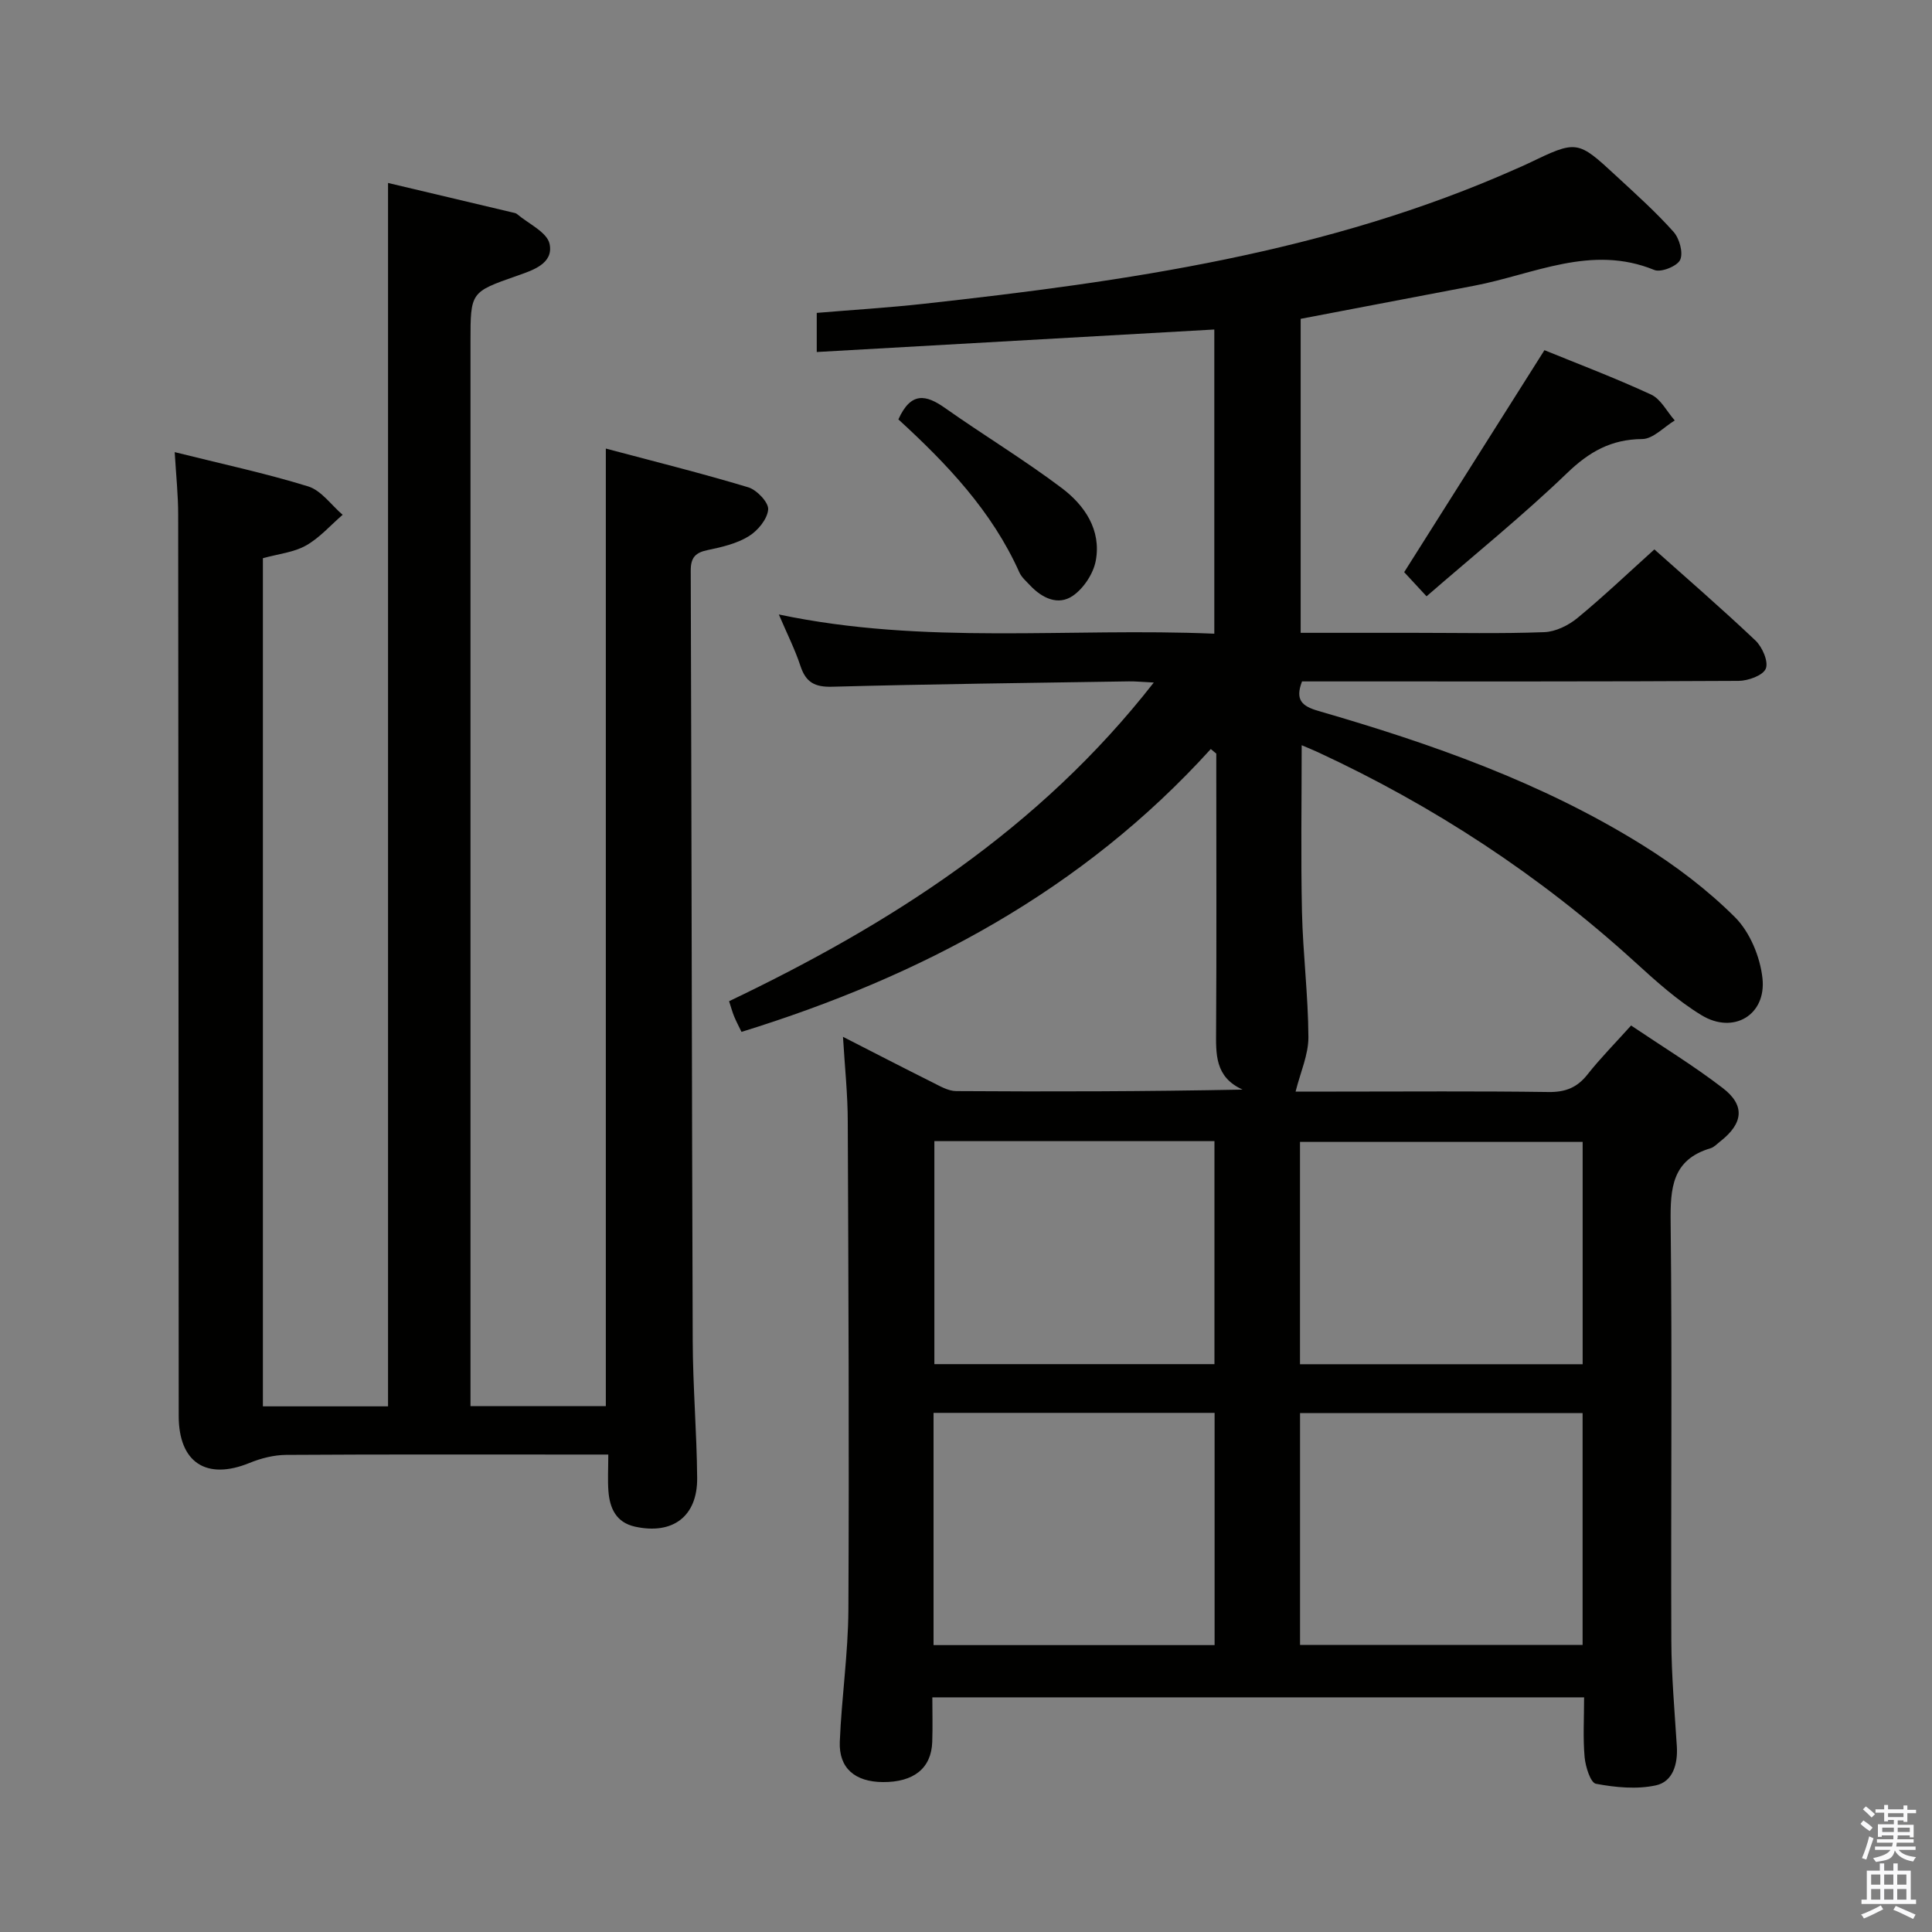<svg enable-background="new 0 0 400 400" viewBox="0 0 400 400" xmlns="http://www.w3.org/2000/svg"><rect x="0" y="0" width="400" height="400" fill="#808080" stroke="none"/><path d="m385.2 377.6.6-.7c.6.4 1.3.9 1.9 1.5l-.6.7c-.8-.5-1.4-1-1.9-1.5zm.3 7.1c.6-1.4 1.1-2.9 1.5-4.5.3.1.6.3.9.4-.5 1.4-1 2.9-1.5 4.4zm.2-10.1.6-.6c.7.5 1.3 1.1 1.9 1.6l-.7.7c-.6-.6-1.2-1.2-1.8-1.7zm8.4-.8h.8v.9h1.8v.7h-1.8v1.8h-.8v-.3h-1.2v.9h3.3v2.6h-.8v-.4h-2.5c0 .3 0 .6-.1.8h3.4v.7h-3.5c0 .3-.1.6-.1.8h4v.7h-3.5c.7.9 1.9 1.3 3.6 1.5-.2.2-.4.5-.6.9-1.9-.3-3.2-1.1-3.8-2.3-.5 2.1-1.8 2-3.9 2.4-.2-.3-.4-.5-.6-.8 1.9-.4 3.1-.9 3.6-1.7h-3.2v-.7h3.5c.1-.2.1-.5.2-.8h-3.3v-.7h3.4c0-.2 0-.5 0-.8h-2.4v.3h-.8v-2.6h3.3v-.9h-1.2v.3h-.8v-1.8h-1.8v-.7h1.8v-.9h.8v.9h3.2zm-4.4 5.5h2.4c0-.3 0-.6 0-.9h-2.4zm1.2-3.1h3.2v-.8h-3.2zm4.4 2.2h-2.4v.9h2.5v-.9z" fill="#fafafb"/><path d="m389.2 385.8h.9v1.5h1.9v-1.5h.9v1.5h2.7v6h1.1v.9h-11.3v-.9h1.1v-6h2.7zm.2 8.7.5.8c-1.2.6-2.5 1.3-4 1.9-.2-.3-.3-.6-.6-.8 1.6-.6 3-1.3 4.1-1.9zm-2-4.3h1.9v-2.1h-1.9zm0 3.1h1.9v-2.2h-1.9zm2.7-3.1h1.9v-2.1h-1.9zm0 3.1h1.9v-2.2h-1.9zm2.4 1.3c1.4.6 2.7 1.2 4.1 1.8l-.5.9c-1.5-.7-2.8-1.4-4.1-1.9zm2.2-6.5h-1.9v2.1h1.9zm-1.9 5.2h1.9v-2.2h-1.9z" fill="#fafafb"/><g fill="#010100"><path d="m174.53 214.66c6.61 3.38 12.47 6.41 18.38 9.36 1.61.8 3.36 1.87 5.06 1.88 19.61.13 39.22.08 59.3-.31-5.78-2.6-5.52-7.39-5.49-12.3.11-17.5.04-34.99.04-52.49 0-1.59 0-3.18 0-4.77-.38-.32-.76-.64-1.14-.95-26.55 29.29-59.9 47.04-97.16 58.56-.54-1.12-1.08-2.13-1.52-3.19-.38-.92-.63-1.88-1.05-3.16 33.41-15.97 64.16-35.54 87.93-65.98-2.34-.11-3.74-.26-5.15-.24-20.48.32-40.95.56-61.42 1.11-3.62.1-5.46-.9-6.58-4.28-1.12-3.41-2.76-6.65-4.48-10.68 30.23 6.38 60.07 2.69 90.16 3.98 0-21.15 0-41.85 0-62.98-27.38 1.55-54.7 3.1-82.31 4.66 0-2.64 0-5.08 0-8.1 7.38-.62 14.77-1.07 22.13-1.88 42-4.64 83.71-10.58 122.8-28 .76-.34 1.53-.66 2.27-1.02 10.22-4.91 10.24-4.94 18.39 2.61 4.03 3.73 8.14 7.41 11.79 11.5 1.23 1.37 2.05 4.34 1.38 5.81-.6 1.31-3.97 2.66-5.34 2.1-13.07-5.37-24.99.91-37.28 3.25-11.87 2.26-23.74 4.53-35.95 6.86v65.01h23.46c9 0 18 .2 26.99-.14 2.33-.09 4.98-1.39 6.84-2.92 5.39-4.44 10.46-9.27 15.94-14.21 6.39 5.7 13.8 12.11 20.91 18.84 1.43 1.35 2.75 4.37 2.16 5.84-.56 1.41-3.66 2.53-5.65 2.54-28.33.16-56.66.11-84.98.11-1.81 0-3.62 0-5.39 0-1.48 3.85-.01 5.13 3.41 6.12 23.36 6.76 46.26 14.8 67.03 27.73 6.87 4.27 13.48 9.27 19.19 14.96 3.1 3.09 5.22 8.22 5.7 12.65.82 7.6-5.99 11.65-12.58 7.67-5.06-3.07-9.57-7.16-13.98-11.18-19.6-17.83-41.49-32.18-65.51-43.31-1.03-.48-2.09-.9-3.33-1.43 0 11.76-.19 23.16.06 34.55.2 8.63 1.29 17.25 1.33 25.88.02 3.63-1.65 7.27-2.65 11.28h8.37c14.66 0 29.33-.12 43.99.09 3.5.05 5.93-.91 8.08-3.64 2.67-3.38 5.72-6.46 9.02-10.13 6.45 4.35 12.96 8.32 18.97 12.94 4.69 3.59 4.25 7.32-.48 11.03-.66.51-1.28 1.21-2.03 1.44-8.01 2.38-8.36 8.3-8.27 15.44.33 28.82.03 57.65.14 86.48.03 7.3.68 14.61 1.14 21.9.23 3.69-.82 7.33-4.34 8.09-3.96.86-8.36.43-12.41-.33-1.12-.21-2.16-3.53-2.34-5.5-.36-3.96-.11-7.98-.11-12.39-44.86 0-89.56 0-134.94 0 0 3.01.09 6.12-.02 9.22-.18 5.45-3.82 8.36-10.22 8.32-5.77-.04-9.14-2.87-8.92-8.36.37-9.12 1.73-18.23 1.78-27.34.17-33.65.01-67.31-.13-100.97 0-5.61-.6-11.21-.99-17.63zm18.75 125.94h58.19c0-16.21 0-32.09 0-48.08-19.57 0-38.78 0-58.19 0zm75.88-.03h58.5c0-16.24 0-32.12 0-48.01-19.69 0-39.04 0-58.5 0zm-75.71-104.31v46.17h57.99c0-15.62 0-30.83 0-46.17-19.49 0-38.59 0-57.99 0zm75.7 46.19h58.52c0-15.59 0-30.8 0-46.03-19.68 0-39.03 0-58.52 0z"/><path d="m36.17 93.61c9.67 2.42 18.77 4.36 27.62 7.09 2.73.84 4.78 3.86 7.15 5.88-2.51 2.17-4.77 4.78-7.6 6.37-2.53 1.42-5.69 1.73-8.91 2.62v175.6h25.91c0-84.35 0-168.66 0-253.29 8.66 2.05 17.2 4.07 25.74 6.1.32.08.7.12.94.32 2.39 2.03 6.27 3.78 6.77 6.22.84 4.07-3.49 5.44-6.81 6.6-9.56 3.36-9.57 3.33-9.57 13.63v213.45 6.92h28.02c0-65.79 0-131.5 0-198.25 9.88 2.63 19.75 5.09 29.49 8.02 1.78.54 4.25 3.15 4.12 4.6-.17 2-2.16 4.4-4.03 5.54-2.47 1.52-5.53 2.24-8.43 2.84-2.57.52-3.58 1.52-3.57 4.27.18 53.15.22 106.3.41 159.45.03 9.48.84 18.95.92 28.42.07 7.95-5.06 11.78-12.85 10.07-3.91-.86-5.24-3.78-5.52-7.33-.18-2.29-.03-4.61-.03-7.6-2.17 0-3.95 0-5.72 0-20.33 0-40.66-.06-60.99.07-2.54.02-5.21.7-7.58 1.67-8.9 3.63-14.65-.06-14.65-9.75-.04-62.15-.04-124.3-.11-186.46.01-4.08-.43-8.18-.72-13.07z"/><path d="m319.76 72.5c6.78 2.77 14.55 5.71 22.08 9.19 2.03.94 3.28 3.53 4.9 5.36-2.24 1.35-4.48 3.83-6.73 3.85-6.45.05-10.98 2.63-15.58 7.06-9.17 8.82-19.1 16.83-29.08 25.5-2.46-2.66-3.98-4.3-4.63-5 9.8-15.53 19.25-30.48 29.04-45.96z"/><path d="m186 86.83c2.61-5.8 5.75-5.12 9.67-2.35 7.98 5.63 16.37 10.7 24.16 16.57 4.74 3.57 8.21 8.67 7.04 15.02-.49 2.68-2.51 5.75-4.76 7.29-3.04 2.08-6.36.48-8.85-2.17-.79-.85-1.75-1.66-2.21-2.68-5.68-12.71-15.06-22.53-25.05-31.68z"/></g></svg>
